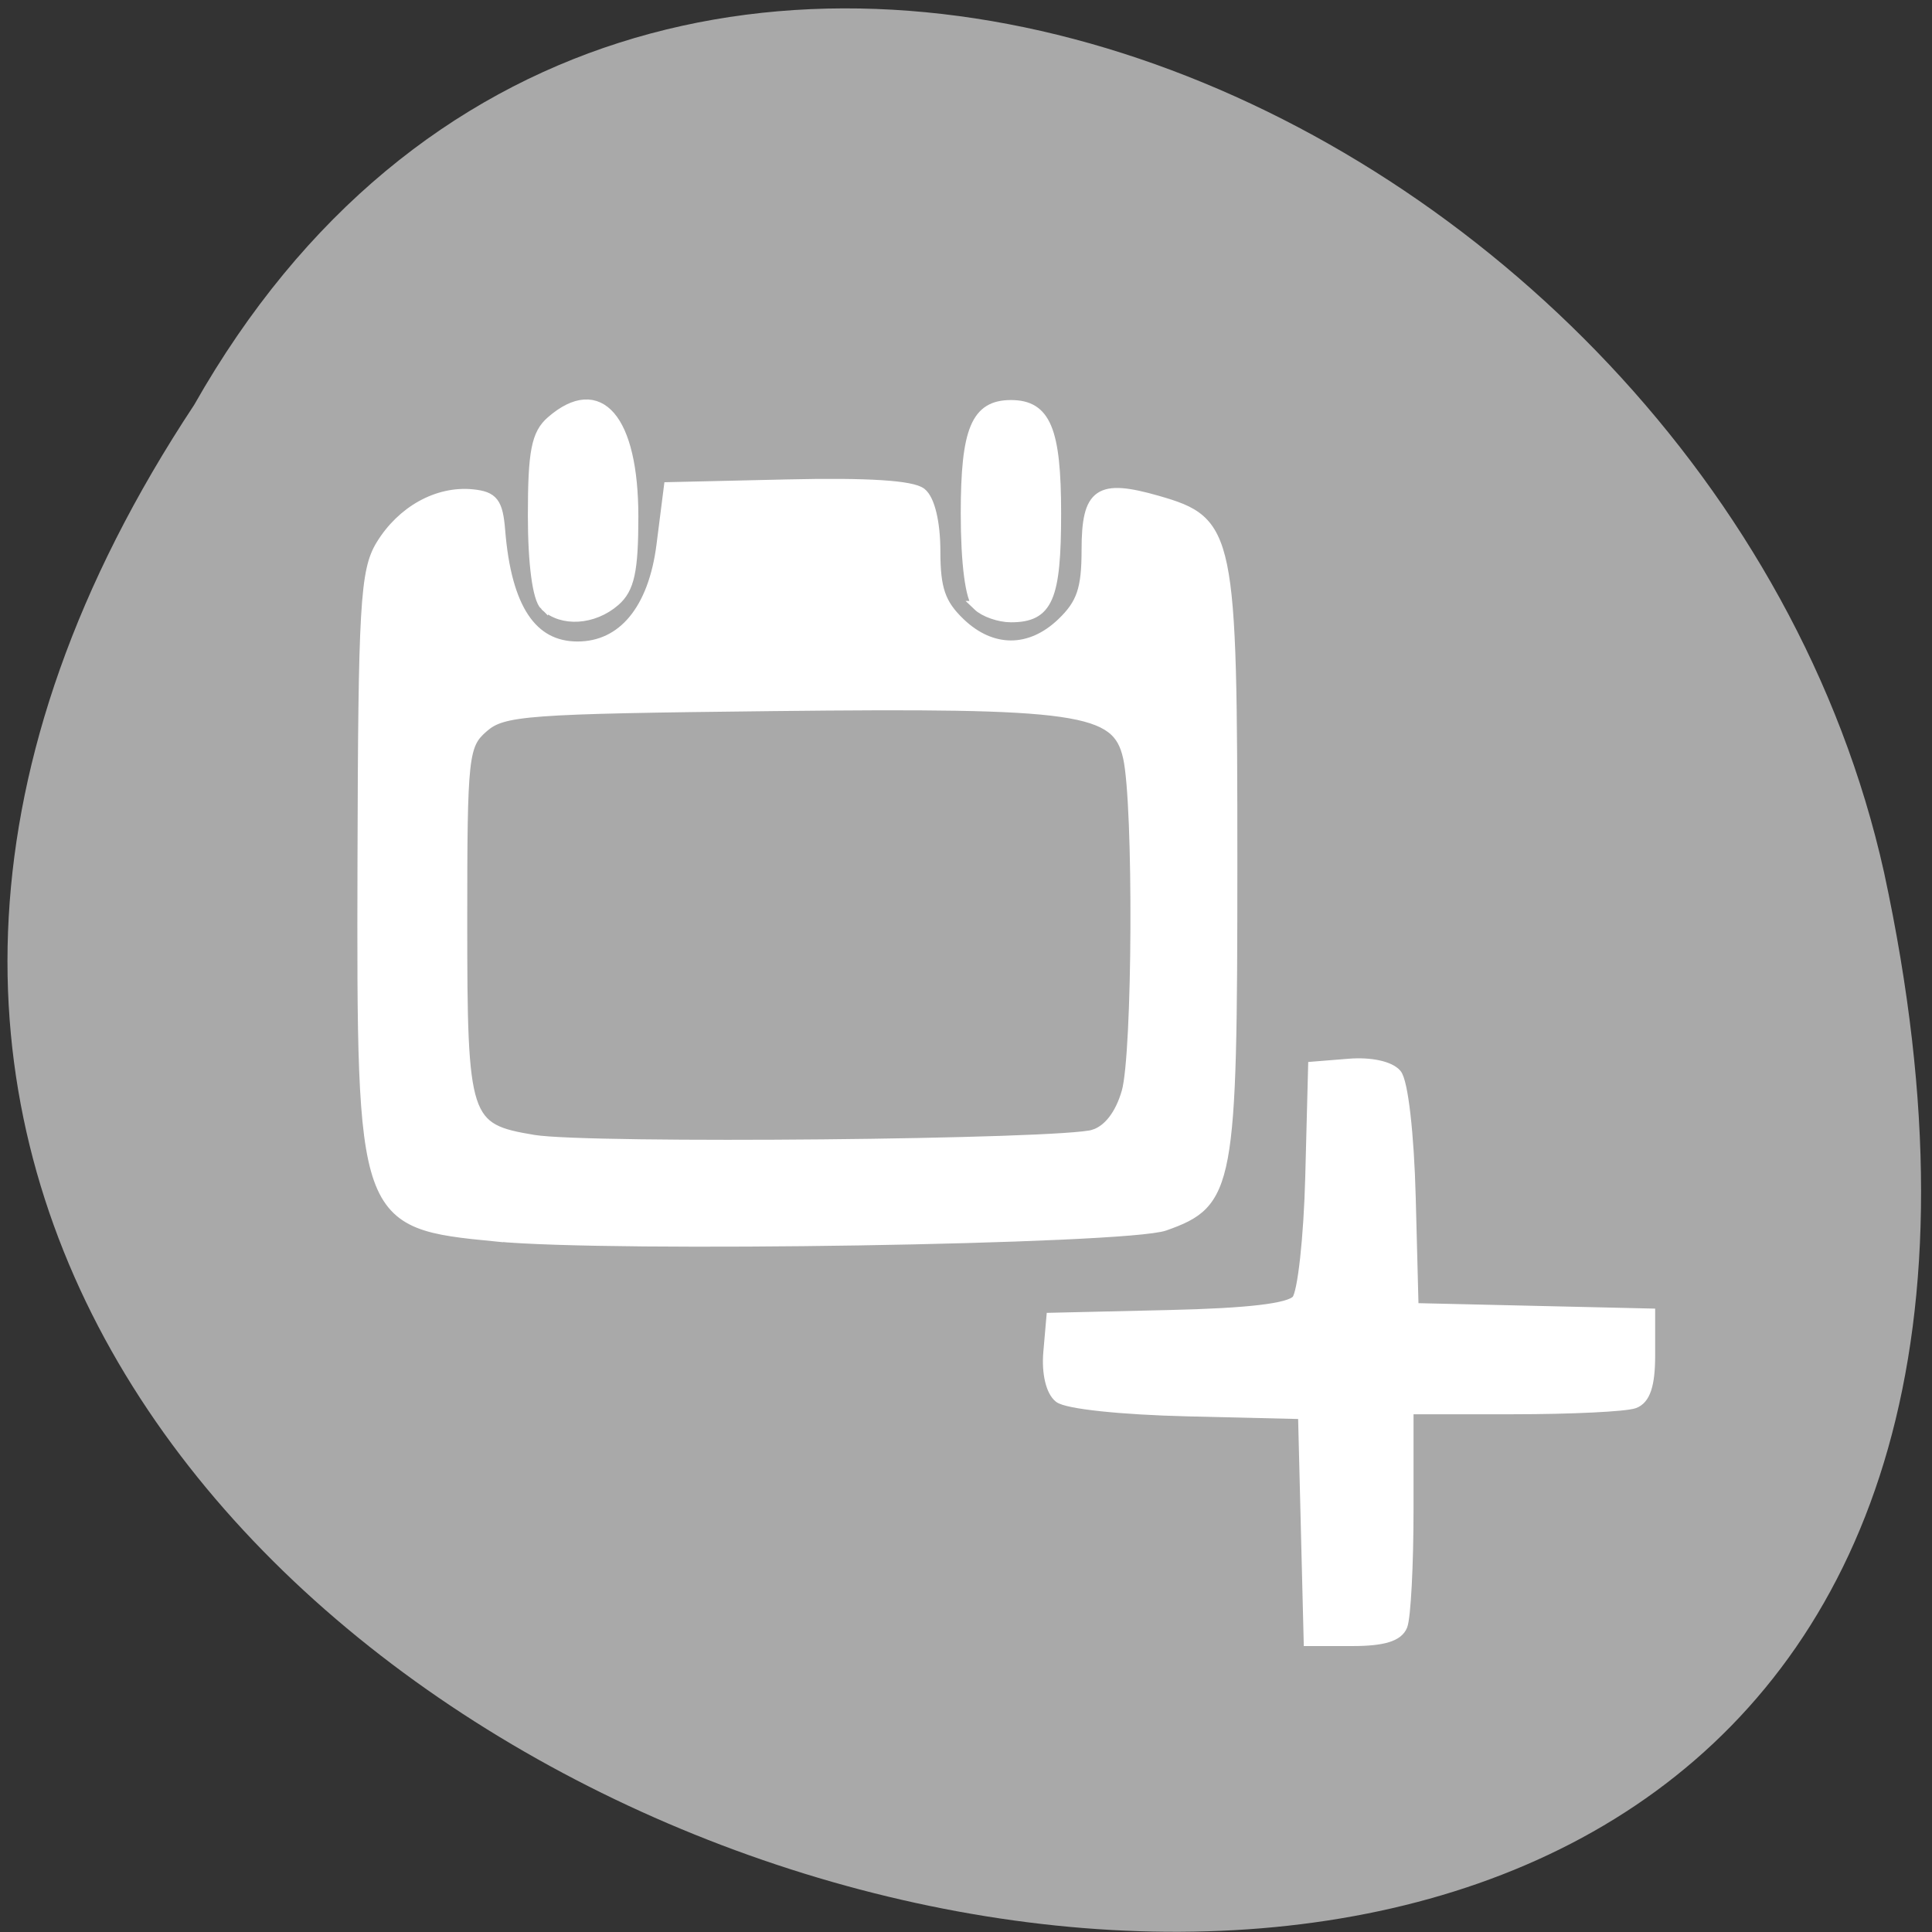 <svg xmlns="http://www.w3.org/2000/svg" viewBox="0 0 256 256"><rect x="0" y="0" width="256" height="256" fill="#333333" stroke="none"/><g transform="matrix(0.995 0 0 0.991 0.417 -787.5)" style="color:#000"><path d="m 25.438 848.79 c -127.37 193.34 278.81 312.43 225.04 62.49 -22.915 -103.29 -166.62 -165.98 -225.04 -62.49 z" style="fill:#a9a9a9"/><path d="m 173.47 998.92 l -0.378 -15.174 l -15.336 -0.367 c -8.856 -0.212 -16.11 -0.984 -17.16 -1.827 -1.087 -0.869 -1.662 -3.331 -1.422 -6.09 l 0.403 -4.63 l 15.623 -0.363 c 10.658 -0.247 16.08 -0.888 17.05 -2.02 0.783 -0.909 1.596 -8.3 1.806 -16.425 l 0.381 -14.772 l 4.807 -0.388 c 2.864 -0.231 5.419 0.323 6.322 1.37 0.875 1.015 1.676 8 1.896 16.53 l 0.381 14.772 l 15.752 0.364 l 15.752 0.364 v 5.632 c 0 3.944 -0.635 5.867 -2.121 6.416 -1.166 0.431 -8.406 0.784 -16.09 0.784 h -13.967 v 13.454 c 0 7.4 -0.366 14.373 -0.814 15.497 -0.57 1.431 -2.566 2.043 -6.661 2.043 h -5.847 l -0.378 -15.174 z m -107.85 -38.921 c -17.811 -1.741 -17.9 -1.991 -17.778 -50.12 0.087 -34.24 0.357 -38.91 2.449 -42.36 2.789 -4.596 7.563 -7.253 12.2 -6.791 2.788 0.278 3.412 1.094 3.713 4.854 0.833 10.404 4.214 15.497 10.288 15.497 6.01 0 10.08 -4.943 11.167 -13.56 l 0.98 -7.748 l 15.894 -0.365 c 10.572 -0.243 16.519 0.134 17.76 1.127 1.132 0.905 1.866 3.993 1.866 7.849 0 5.03 0.688 7.02 3.291 9.527 4.194 4.04 9.334 4.04 13.528 0 2.63 -2.533 3.291 -4.487 3.291 -9.726 0 -7.72 1.64 -8.863 9.477 -6.601 9.666 2.79 9.962 4.231 9.962 48.553 0 43.31 -0.379 45.35 -9.01 48.42 -5.127 1.829 -73.74 2.936 -89.08 1.437 z m 79.63 -13.664 c 1.923 -0.626 3.48 -2.657 4.35 -5.672 1.461 -5.066 1.604 -38.37 0.193 -44.729 -1.462 -6.588 -6.434 -7.308 -47.28 -6.855 -32.918 0.365 -35.945 0.59 -38.543 2.857 -2.668 2.328 -2.819 3.718 -2.819 25.904 0 26.685 0.327 27.687 9.527 29.21 7.353 1.217 70.5 0.613 74.58 -0.713 z m -73.11 -70.68 c -0.988 -0.952 -1.609 -5.609 -1.609 -12.07 0 -8.55 0.459 -10.918 2.452 -12.656 6.42 -5.597 10.955 -0.298 10.955 12.801 0 7.271 -0.514 9.646 -2.452 11.335 -2.88 2.511 -7.08 2.774 -9.346 0.588 z m 57.647 0 c -0.995 -0.958 -1.609 -5.674 -1.609 -12.36 0 -11.185 1.379 -14.5 6.03 -14.5 4.654 0 6.03 3.315 6.03 14.5 0 11.392 -1.092 13.91 -6.03 13.91 -1.548 0 -3.539 -0.697 -4.424 -1.55 z" style="fill:#fff;stroke:#fff;color:#000;stroke-width:1.307"/></g></svg>